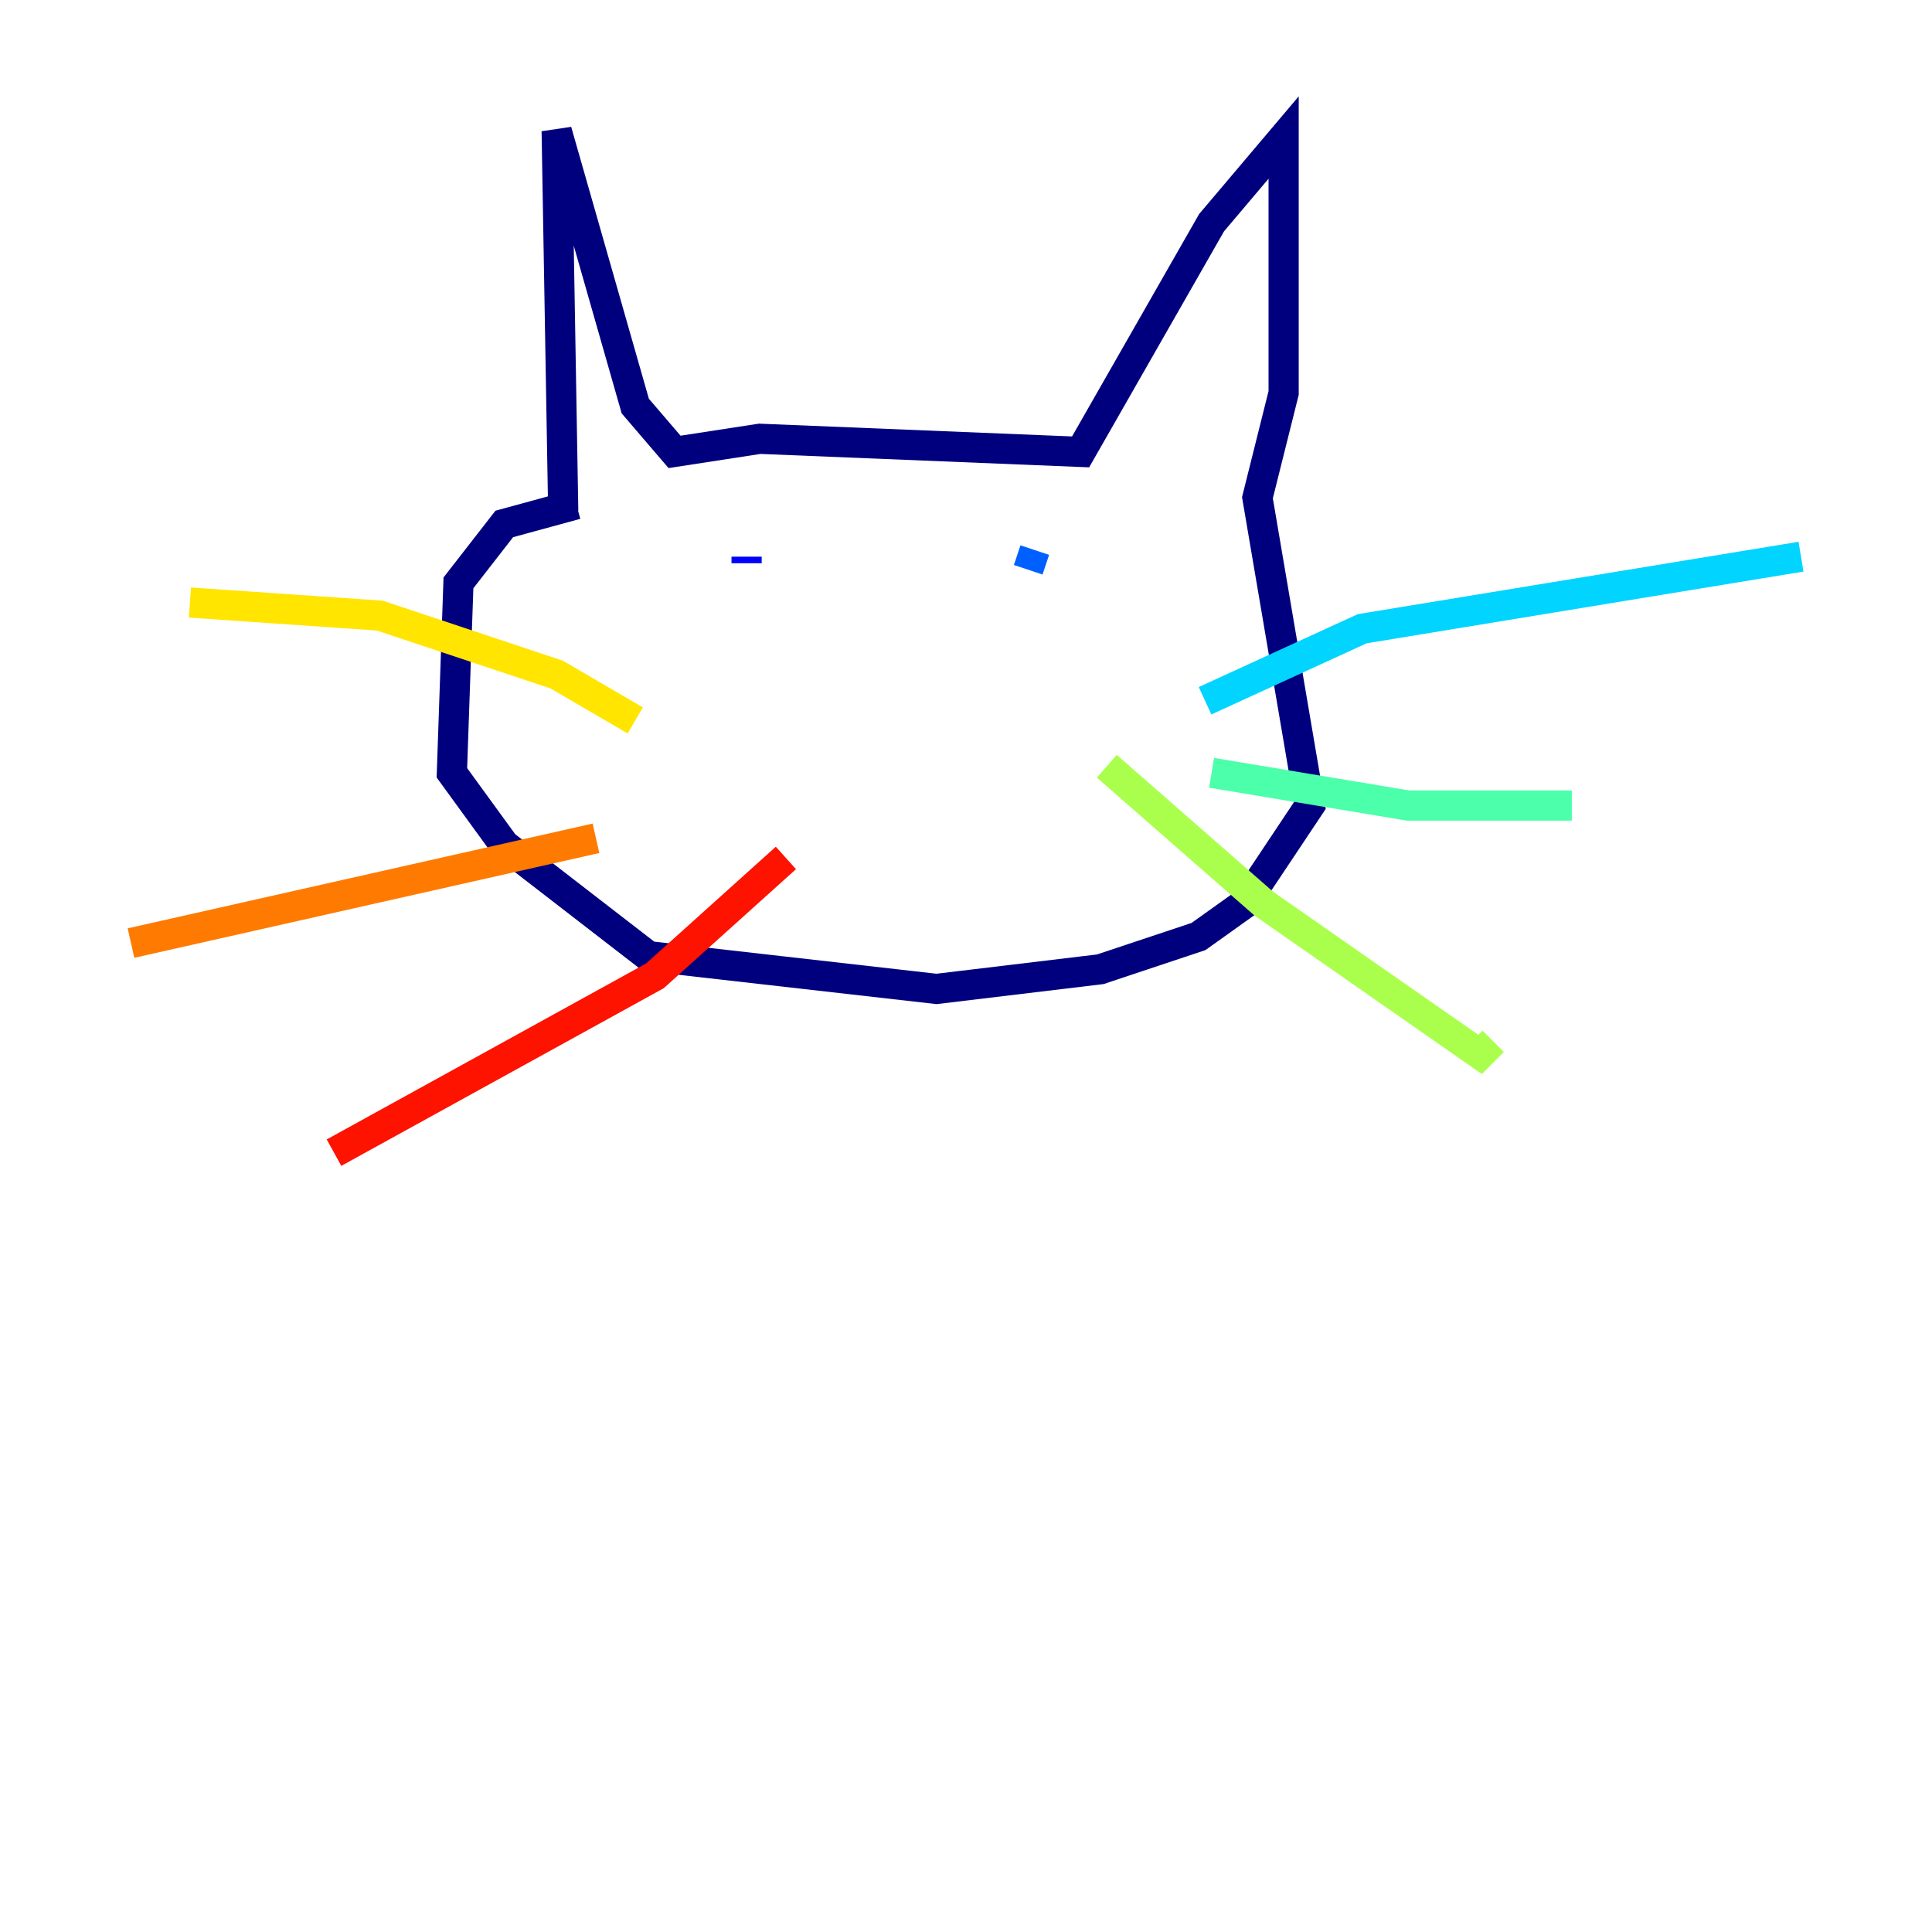 <?xml version="1.0" encoding="utf-8" ?>
<svg baseProfile="tiny" height="128" version="1.2" viewBox="0,0,128,128" width="128" xmlns="http://www.w3.org/2000/svg" xmlns:ev="http://www.w3.org/2001/xml-events" xmlns:xlink="http://www.w3.org/1999/xlink"><defs /><polyline fill="none" points="37.315,33.844 36.881,8.678 42.088,26.902 44.691,29.939 50.332,29.071 71.593,29.939 80.271,14.752 85.044,9.112 85.044,26.034 83.308,32.976 86.78,53.37 82.441,59.878 79.403,62.047 72.895,64.217 62.047,65.519 42.956,63.349 33.41,55.973 29.939,51.2 30.373,38.617 33.41,34.712 38.183,33.41" stroke="#00007f" stroke-width="2" /><polyline fill="none" points="49.464,36.881 49.464,37.315" stroke="#0000fe" stroke-width="2" /><polyline fill="none" points="68.556,36.447 68.122,37.749" stroke="#0060ff" stroke-width="2" /><polyline fill="none" points="79.837,46.427 90.251,41.654 119.322,36.881" stroke="#00d4ff" stroke-width="2" /><polyline fill="none" points="80.271,51.2 93.288,53.37 104.136,53.37" stroke="#4cffaa" stroke-width="2" /><polyline fill="none" points="73.329,50.766 83.742,59.878 98.061,69.858 98.929,68.99" stroke="#aaff4c" stroke-width="2" /><polyline fill="none" points="42.088,47.729 36.881,44.691 25.166,40.786 12.583,39.919" stroke="#ffe500" stroke-width="2" /><polyline fill="none" points="39.485,55.539 8.678,62.481" stroke="#ff7a00" stroke-width="2" /><polyline fill="none" points="52.068,56.841 43.39,64.651 22.129,76.366" stroke="#fe1200" stroke-width="2" /><polyline fill="none" points="58.142,49.898 58.142,49.898" stroke="#7f0000" stroke-width="2" /></svg>